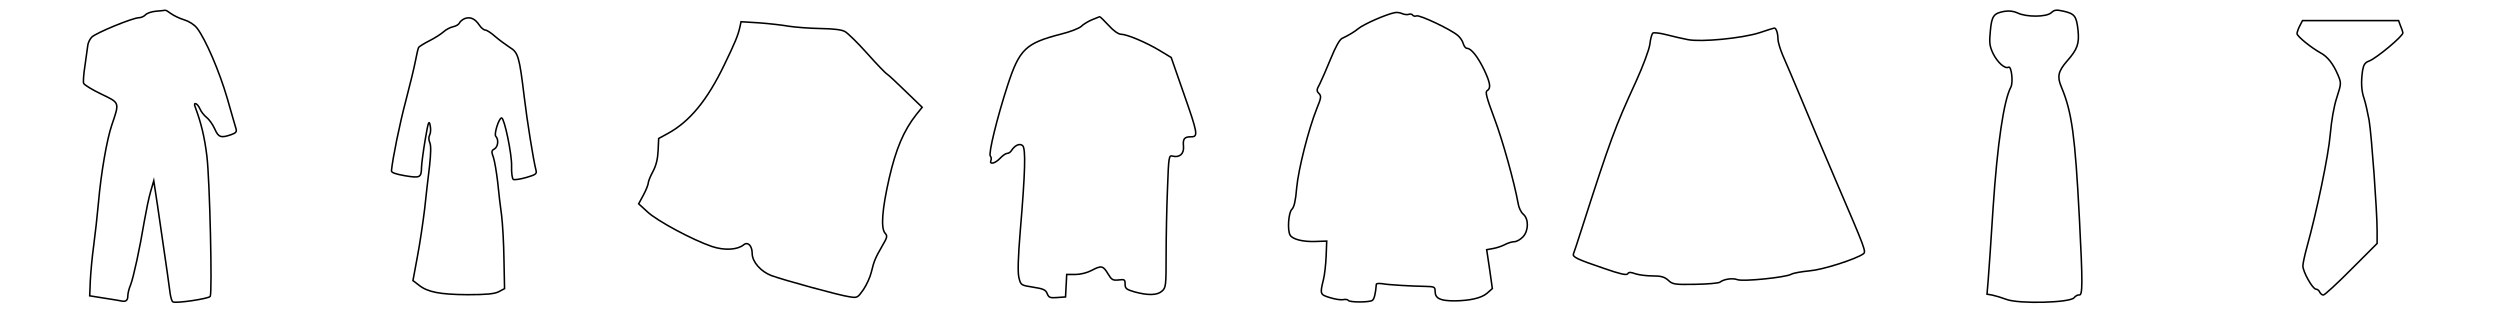 <?xml version="1.0" encoding="utf-8"?>
<!-- Generator: Adobe Illustrator 17.0.0, SVG Export Plug-In . SVG Version: 6.00 Build 0)  -->
<!DOCTYPE svg PUBLIC "-//W3C//DTD SVG 1.1//EN" "http://www.w3.org/Graphics/SVG/1.1/DTD/svg11.dtd">
<svg version="1.1" id="Слой_1" xmlns="http://www.w3.org/2000/svg" xmlns:xlink="http://www.w3.org/1999/xlink" x="0px" y="0px"
	 width="3200px" height="400px" viewBox="0 0 3200 400" enable-background="new 0 0 3200 400" xml:space="preserve">
<g>
	<g transform="translate(0,150) scale(0.1,-0.1)">
		<path fill="none" stroke="#000000" stroke-width="20" stroke-miterlimit="10" d="M1993.219,1356.037
			c-57.5-5-117.5-27.5-132.5-47.5c-17.5-17.5-52.5-35-80-35c-80,0-560-197.5-607.5-250c-25-27.5-47.5-75-50-107.5
			c-5-30-20-142.5-35-252.5c-17.5-107.5-25-212.5-17.5-230c7.5-20,110-82.5,225-137.5c240-115,235-102.5,135-397.5
			c-62.5-182.5-137.5-615-170-987.5c-15-165-42.5-417.5-62.5-562.5s-37.5-345-42.5-447.5l-7.5-187.5l187.5-30
			c102.5-15,200-32.5,212.5-35c60-15,87.5,5,87.5,60c0,32.5,15,97.5,35,142.5c37.5,95,117.5,462.5,177.5,822.5
			c22.5,130,57.5,300,80,375l40,137.5l47.5-312.5c127.5-875,152.5-1045,162.5-1132.5c7.5-50,22.5-100,35-105
			c35-22.5,457.5,40,477.5,70c27.5,45-5,1485-42.5,1795c-30,245-72.5,422.5-150,630c-27.5,70,27.5,50,60-22.5
			c15-37.5,55-87.5,87.5-112.5c30-22.5,77.5-90,102.5-145c47.5-110,80-120,210-75c62.5,22.5,75,37.5,62.5,77.5
			c-7.5,27.5-60,202.5-112.5,390c-100,342.5-275,750-385,895c-35,45-100,87.5-165,107.5c-60,17.5-135,55-170,80
			c-32.5,25-65,45-75,42.5C2105.719,1366.037,2050.719,1361.037,1993.219,1356.037z"/>
	</g>
</g>
<g>
	<g transform="translate(0,150) scale(0.1,-0.1)">
		<path fill="none" stroke="#000000" stroke-width="20" stroke-miterlimit="10" d="M5950.764,1263.052c-30-12.5-62.5-37.5-70-57.5
			c-7.5-17.5-42.5-40-80-47.5s-92.5-37.5-120-62.5c-30-27.5-110-80-180-115s-132.5-75-142.5-87.5c-7.5-15-25-90-40-170
			s-70-307.5-122.5-507.5c-80-300-170-742.5-185-900c-2.5-25,47.5-42.5,172.5-65c197.5-32.5,210-25,212.5,115
			c2.5,47.5,22.5,205,47.5,350c37.5,222.5,47.5,250,62.5,182.5c10-45,7.5-100-5-122.5c-15-30-15-62.5,0-100c17.5-35,15-135-2.5-300
			c-17.5-137.5-45-382.5-62.5-547.5c-20-165-60-440-92.5-610l-57.5-310l72.5-55c112.5-92.5,272.5-122.5,625-125
			c242.5,0,345,10,400,37.5l75,40l-7.5,372.5c-2.5,207.5-17.5,460-30,562.5c-15,102.5-37.5,295-50,425c-15,130-40,275-55,320
			c-27.5,72.5-25,87.5,12.5,107.5c47.5,27.5,57.5,122.5,17.5,162.5c-25,25,40,235,75,235s132.5-465,127.5-617.5
			c-2.5-85,7.5-160,22.5-170c12.5-7.5,87.5,2.5,165,25c122.5,35,137.5,47.5,125,92.5c-35,137.5-115,640-150,935
			c-62.5,517.5-77.5,572.5-185,637.5c-50,32.5-135,95-187.5,140c-50,45-107.5,82.5-127.5,82.5c-17.5,0-52.5,27.5-75,62.5
			C6080.764,1260.552,6020.764,1288.052,5950.764,1263.052z"/>
	</g>
</g>
<g>
	<g transform="translate(0,150) scale(0.1,-0.1)">
		<path fill="none" stroke="#000000" stroke-width="20" stroke-miterlimit="10" d="M9470.778,1154.25
			c-24.178-108.799-60.444-195.839-198.257-481.135c-220.017-456.958-442.45-727.747-725.329-882.484l-116.053-62.862
			l-7.253-154.737c-4.836-106.382-24.178-188.586-65.28-265.954c-33.849-62.862-60.444-128.142-60.444-147.484
			c0-19.342-26.595-89.457-60.443-152.319l-62.862-116.053l113.635-103.964c120.889-113.635,575.429-357.829,824.458-442.451
			c159.572-53.191,326.398-43.52,406.185,21.76c53.19,43.52,108.8-12.089,108.8-111.217c0-106.382,111.217-232.105,246.611-282.879
			c149.901-55.609,870.396-253.865,996.119-270.79c103.964-16.924,106.382-14.507,181.333,91.875
			c41.102,60.444,87.039,161.99,101.546,224.852c33.849,140.23,48.355,176.497,140.23,336.069
			c62.862,106.382,67.697,125.724,36.267,159.573c-58.026,62.862-38.685,307.056,50.772,701.152
			c87.04,379.589,186.168,614.112,350.576,822.04l72.533,89.457l-207.928,200.674c-113.635,111.217-222.435,212.763-239.358,222.434
			c-19.343,9.671-135.396,130.559-256.283,265.954c-120.889,135.395-249.03,261.119-285.297,280.461
			c-41.102,24.178-149.901,36.266-316.727,38.684c-140.23,2.418-319.146,16.924-398.932,29.013
			c-79.786,14.507-251.447,33.849-379.589,43.52l-234.523,14.507L9470.778,1154.25z"/>
	</g>
</g>
<g>
	<g transform="translate(0,150) scale(0.1,-0.1)">
		<path fill="none" stroke="#000000" stroke-width="20" stroke-miterlimit="10" d="M13976.367,1246.65c-47.5-20-110-57.5-137.5-85
			c-27.5-25-142.5-70-255-97.5c-457.5-117.5-535-192.5-687.5-660c-132.5-407.5-247.5-875-220-902.5c12.5-12.5,15-37.5,7.5-55
			c-22.5-57.5,55-40,117.5,27.5c32.5,35,72.5,62.5,90,62.5s42.5,15,52.5,32.5c45,70,105,100,145,67.5c42.5-35,35-330-30-1100
			c-27.5-332.5-32.5-520-17.5-587.5c25-100,25-100,182.5-125c132.5-20,162.5-35,180-82.5c20-50,37.5-57.5,127.5-50l107.5,7.5
			l7.5,142.5l7.5,145h112.5c62.5,0,150,22.5,202.5,50c127.5,67.5,150,65,212.5-40c47.5-80,62.5-87.5,137.5-80c75,10,82.5,5,82.5-55
			c0-55,17.5-67.5,120-97.5c172.5-47.5,292.5-45,352.5,10c50,42.5,52.5,72.5,52.5,460c0,227.5,7.5,610,17.5,847.5
			c15,417.5,17.5,432.5,65,420c90-22.5,147.5,30,140,122.5c-10,100,10,125,97.5,125c92.5,0,87.5,37.5-100,570l-155,445l-145,87.5
			c-172.5,105-422.5,210-497.5,210c-32.5,0-97.5,45-157.5,112.5c-57.5,62.5-110,112.5-115,112.5
			C14068.867,1284.15,14023.867,1266.65,13976.367,1246.65z"/>
	</g>
</g>
<g>
	<g transform="translate(0,150) scale(0.1,-0.1)">
		<path fill="none" stroke="#000000" stroke-width="20" stroke-miterlimit="10" d="M17856.979,1338.999c-110-20-400-147.5-470-205
			c-47.5-40-127.5-87.5-207.5-125c-32.5-15-82.5-105-145-257.5c-52.5-127.5-115-272.5-140-322.5c-42.5-77.5-45-92.5-12.5-125
			s30-55-27.5-195c-105-262.5-235-772.5-257.5-1017.5c-12.5-160-32.5-245-62.5-272.5c-42.5-42.5-57.5-272.5-20-330
			c32.5-52.5,162.5-85,317.5-80l150,5l-7.5-197.5c-5-107.5-20-242.5-35-297.5c-45-182.5-42.5-190,80-227.5
			c62.5-20,137.5-32.5,170-27.5c30,7.5,62.5,2.5,70-10c15-25,265-25,305,0c25,15,42.5,82.5,52.5,207.5c2.5,10,32.5,12.5,72.5,7.5
			c77.5-15,387.5-32.5,562.5-35c107.5-2.5,117.5-7.5,117.5-62.5c0-92.5,65-122.5,250-122.5c195,2.5,342.5,35,415,97.5l67.5,60
			l-35,247.5l-37.5,250l82.5,15c45,7.5,112.5,30,150,50s92.5,37.5,122.5,37.5c27.5,0,77.5,27.5,110,62.5c72.5,77.5,75,230,2.5,290
			c-27.5,22.5-57.5,85-65,137.5c-47.5,265-197.5,807.5-307.5,1097.5c-97.5,260-115,330-90,345c52.5,30,42.5,97.5-37.5,267.5
			c-80,165-165,275-220,275c-17.5,0-37.5,27.5-47.5,60c-7.5,32.5-40,80-70,105c-90,77.5-487.5,265-527.5,250c-20-7.5-42.5-2.5-50,10
			s-30,17.5-50,10c-17.5-7.5-55-2.5-80,7.5C17926.979,1336.499,17884.479,1343.999,17856.979,1338.999z"/>
	</g>
</g>
<g>
	<g transform="translate(0,150) scale(0.1,-0.1)">
		<path fill="none" stroke="#000000" stroke-width="20" stroke-miterlimit="10" d="M22520.268,1080.723
			c-217.5-70-747.5-122.5-917.5-87.5c-65,12.5-187.5,40-272.5,62.5s-165,30-175,20c-12.5-12.5-30-77.5-37.5-145
			c-10-70-87.5-277.5-177.5-475c-267.5-582.5-325-735-695-1887.5c-50-157.5-97.5-300-105-317.5c-15-40,47.5-70,387.5-185
			c207.5-72.5,292.5-92.5,307.5-70c12.5,22.5,37.5,22.5,97.5,0c45-15,145-27.5,220-27.5c110,0,152.5-12.5,200-55
			c55-52.5,80-57.5,347.5-52.5c157.5,2.5,300,15,315,27.5c50,40,162.5,55,222.5,32.5c70-27.5,610,27.5,687.5,67.5
			c30,17.5,135,35,237.5,45c165,12.5,595,150,687.5,217.5c37.5,27.5,30,50-337.5,905c-165,385-375,880-465,1100
			c-92.5,220-195,462.5-230,540c-32.5,77.5-60,170-60,205c0,72.5-22.5,142.5-47.5,140
			C22702.768,1140.723,22617.768,1113.223,22520.268,1080.723z"/>
	</g>
</g>
<g>
	<g transform="translate(0,150) scale(0.1,-0.1)">
		<path fill="none" stroke="#000000" stroke-width="20" stroke-miterlimit="10" d="M25656.32,1354.705
			c-137.5-25-162.5-57.5-180-252.5c-15-150-10-190,35-287.5c57.5-115,152.5-200,197.5-175c37.5,22.5,62.5-195,30-255
			c-90-170-172.5-722.5-227.5-1550c-25-410-55-822.5-62.5-920l-15-180l70-12.5c37.5-7.5,120-32.5,180-55
			c162.5-60,817.5-42.5,865,22.5c17.5,22.5,47.5,37.5,65,35c45-10,45,157.5,2.5,980c-55,1057.5-95,1357.5-230,1680
			c-57.5,135-42.5,202.5,75,337.5c130,147.5,155,220,137.5,390c-20,182.5-42.5,212.5-187.5,245c-90,20-115,17.5-155-20
			c-62.5-57.5-322.5-57.5-432.5-2.5C25773.82,1357.205,25718.82,1364.705,25656.32,1354.705z"/>
	</g>
</g>
<g>
	<g transform="translate(0,150) scale(0.1,-0.1)">
		<path fill="none" stroke="#000000" stroke-width="20" stroke-miterlimit="10" d="M29437.047,1168.75c-20-37.5-35-82.5-35-100
			c2.5-35,182.5-180,300-245c90-47.5,162.5-140,222.5-280c45-107.5,45-110-12.5-290c-37.5-110-70-300-85-475
			c-22.5-270-172.5-987.5-300-1447.5c-27.5-100-50-205-50-235c0-75,125-297.5,167.5-297.5c17.5,0,40-17.5,47.5-37.5
			c10-20,30-37.5,47.5-37.5c15,0,177.5,147.5,357.5,330l330,330v165c0,247.5-70,1215-102.5,1412.5c-17.5,95-45,217.5-62.5,272.5
			c-37.5,102.5-42.5,222.5-20,370c12.5,70,32.5,97.5,82.5,115c90,32.5,442.5,325,432.5,362.5c-2.5,17.5-17.5,57.5-32.5,92.5
			l-22.5,62.5h-615h-615L29437.047,1168.75z"/>
	</g>
</g>
</svg>
